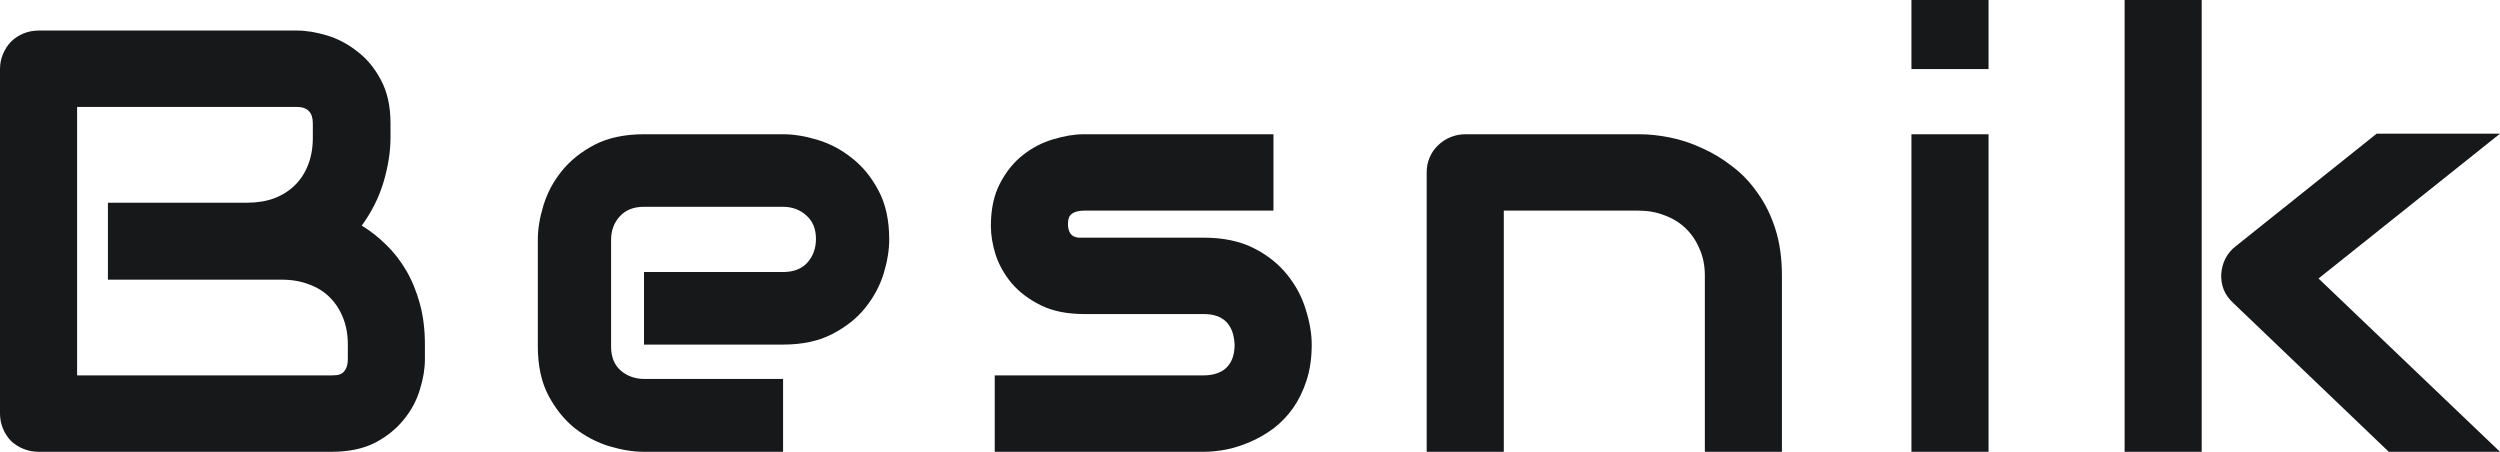<svg
    xmlns="http://www.w3.org/2000/svg"
    width="83"
    height="15"
    viewBox="0 0 83 15"
    fill="none"
  >
    <path
      d="M14.107 11.928C14.107 12.24 14.052 12.575 13.94 12.932C13.835 13.29 13.658 13.622 13.408 13.927C13.165 14.233 12.847 14.49 12.453 14.698C12.06 14.899 11.577 15 11.006 15H1.29C1.106 15 0.935 14.967 0.778 14.902C0.62 14.838 0.482 14.75 0.364 14.639C0.253 14.522 0.164 14.386 0.098 14.229C0.033 14.073 0 13.904 0 13.722V2.292C0 2.116 0.033 1.951 0.098 1.795C0.164 1.638 0.253 1.502 0.364 1.385C0.482 1.268 0.62 1.177 0.778 1.112C0.935 1.047 1.106 1.014 1.29 1.014H9.854C10.169 1.014 10.508 1.07 10.868 1.18C11.229 1.291 11.564 1.469 11.873 1.717C12.188 1.957 12.447 2.272 12.65 2.663C12.86 3.053 12.965 3.531 12.965 4.096V4.574C12.965 5.023 12.89 5.507 12.739 6.027C12.588 6.541 12.345 7.029 12.01 7.49C12.299 7.666 12.568 7.877 12.818 8.124C13.074 8.371 13.297 8.657 13.487 8.982C13.678 9.308 13.828 9.675 13.94 10.085C14.052 10.494 14.107 10.946 14.107 11.44V11.928ZM11.548 11.44C11.548 11.109 11.495 10.813 11.39 10.553C11.285 10.286 11.137 10.059 10.947 9.87C10.757 9.681 10.527 9.538 10.258 9.441C9.989 9.337 9.687 9.285 9.352 9.285H3.583V6.73H8.201C8.535 6.73 8.837 6.681 9.106 6.583C9.375 6.479 9.605 6.333 9.795 6.144C9.986 5.956 10.13 5.731 10.229 5.471C10.334 5.205 10.386 4.906 10.386 4.574V4.096C10.386 3.732 10.209 3.55 9.854 3.55H2.56V12.464H11.006C11.052 12.464 11.108 12.461 11.174 12.454C11.239 12.448 11.298 12.428 11.351 12.396C11.403 12.364 11.449 12.308 11.489 12.23C11.528 12.152 11.548 12.045 11.548 11.908V11.44Z"
      fill="#17181A"
    />
    <path
      d="M29.522 7.949C29.522 8.3 29.46 8.68 29.335 9.09C29.21 9.493 29.007 9.87 28.725 10.221C28.449 10.566 28.085 10.855 27.632 11.089C27.186 11.323 26.641 11.44 25.998 11.44H21.381V9.031H25.998C26.346 9.031 26.615 8.927 26.805 8.719C26.995 8.505 27.09 8.241 27.09 7.929C27.09 7.598 26.982 7.337 26.766 7.149C26.555 6.96 26.3 6.866 25.998 6.866H21.381C21.033 6.866 20.764 6.973 20.573 7.188C20.383 7.396 20.288 7.656 20.288 7.968V11.508C20.288 11.847 20.393 12.11 20.603 12.298C20.819 12.487 21.085 12.581 21.4 12.581H25.998V15H21.381C21.026 15 20.642 14.938 20.229 14.815C19.822 14.691 19.441 14.493 19.087 14.22C18.739 13.94 18.447 13.579 18.211 13.137C17.974 12.689 17.856 12.146 17.856 11.508V7.949C17.856 7.598 17.919 7.22 18.043 6.817C18.168 6.408 18.368 6.031 18.644 5.686C18.926 5.335 19.29 5.042 19.736 4.808C20.189 4.574 20.737 4.457 21.381 4.457H25.998C26.352 4.457 26.733 4.519 27.14 4.642C27.553 4.766 27.934 4.967 28.282 5.247C28.636 5.52 28.931 5.881 29.168 6.33C29.404 6.772 29.522 7.311 29.522 7.949Z"
      fill="#17181A"
    />
    <path
      d="M43.549 11.44C43.549 11.876 43.493 12.269 43.381 12.62C43.27 12.965 43.122 13.271 42.938 13.537C42.755 13.797 42.541 14.021 42.298 14.21C42.056 14.392 41.8 14.542 41.531 14.659C41.268 14.776 40.999 14.864 40.723 14.922C40.454 14.974 40.198 15 39.955 15H33.025V12.464H39.936C40.283 12.464 40.546 12.377 40.723 12.201C40.901 12.025 40.989 11.772 40.989 11.44C40.956 10.764 40.612 10.426 39.955 10.426H35.988C35.424 10.426 34.944 10.328 34.551 10.133C34.157 9.938 33.835 9.694 33.586 9.402C33.343 9.109 33.166 8.794 33.054 8.456C32.949 8.118 32.897 7.802 32.897 7.51C32.897 6.944 32.998 6.469 33.202 6.086C33.405 5.696 33.661 5.38 33.97 5.14C34.278 4.899 34.613 4.727 34.974 4.623C35.335 4.512 35.673 4.457 35.988 4.457H42.279V6.993H36.008C35.876 6.993 35.771 7.009 35.693 7.042C35.62 7.068 35.565 7.107 35.525 7.159C35.492 7.204 35.473 7.256 35.466 7.315C35.46 7.367 35.456 7.419 35.456 7.471C35.463 7.575 35.483 7.656 35.516 7.715C35.548 7.773 35.588 7.815 35.634 7.841C35.686 7.867 35.742 7.884 35.801 7.89C35.867 7.89 35.929 7.89 35.988 7.89H39.955C40.612 7.89 41.169 8.007 41.629 8.241C42.088 8.475 42.459 8.771 42.741 9.129C43.024 9.48 43.227 9.863 43.352 10.28C43.483 10.696 43.549 11.083 43.549 11.44Z"
      fill="#17181A"
    />
    <path
      d="M59.16 15H56.601V9.148C56.601 8.817 56.542 8.521 56.423 8.261C56.312 7.994 56.158 7.767 55.961 7.578C55.764 7.389 55.531 7.246 55.262 7.149C54.999 7.045 54.714 6.993 54.405 6.993H49.926V15H47.366V5.715C47.366 5.54 47.399 5.377 47.465 5.228C47.531 5.072 47.622 4.938 47.74 4.828C47.859 4.711 47.996 4.62 48.154 4.555C48.312 4.49 48.479 4.457 48.656 4.457H54.425C54.747 4.457 55.085 4.493 55.439 4.564C55.8 4.636 56.154 4.753 56.502 4.915C56.857 5.072 57.191 5.273 57.506 5.52C57.828 5.761 58.11 6.057 58.353 6.408C58.602 6.752 58.799 7.152 58.944 7.607C59.088 8.062 59.16 8.576 59.16 9.148V15Z"
      fill="#17181A"
    />
    <path
      d="M66.02 2.292H63.46V0H66.02V2.292ZM66.02 15H63.46V4.457H66.02V15Z"
      fill="#17181A"
    />
    <path
      d="M83 15H79.308L74.15 10.065C73.861 9.805 73.726 9.48 73.746 9.09C73.759 8.908 73.805 8.739 73.884 8.583C73.969 8.42 74.084 8.283 74.228 8.173L78.905 4.438H83L76.975 9.246L83 15ZM73.096 15H70.537V0H73.096V15Z"
      fill="#17181A"
    />
  </svg>